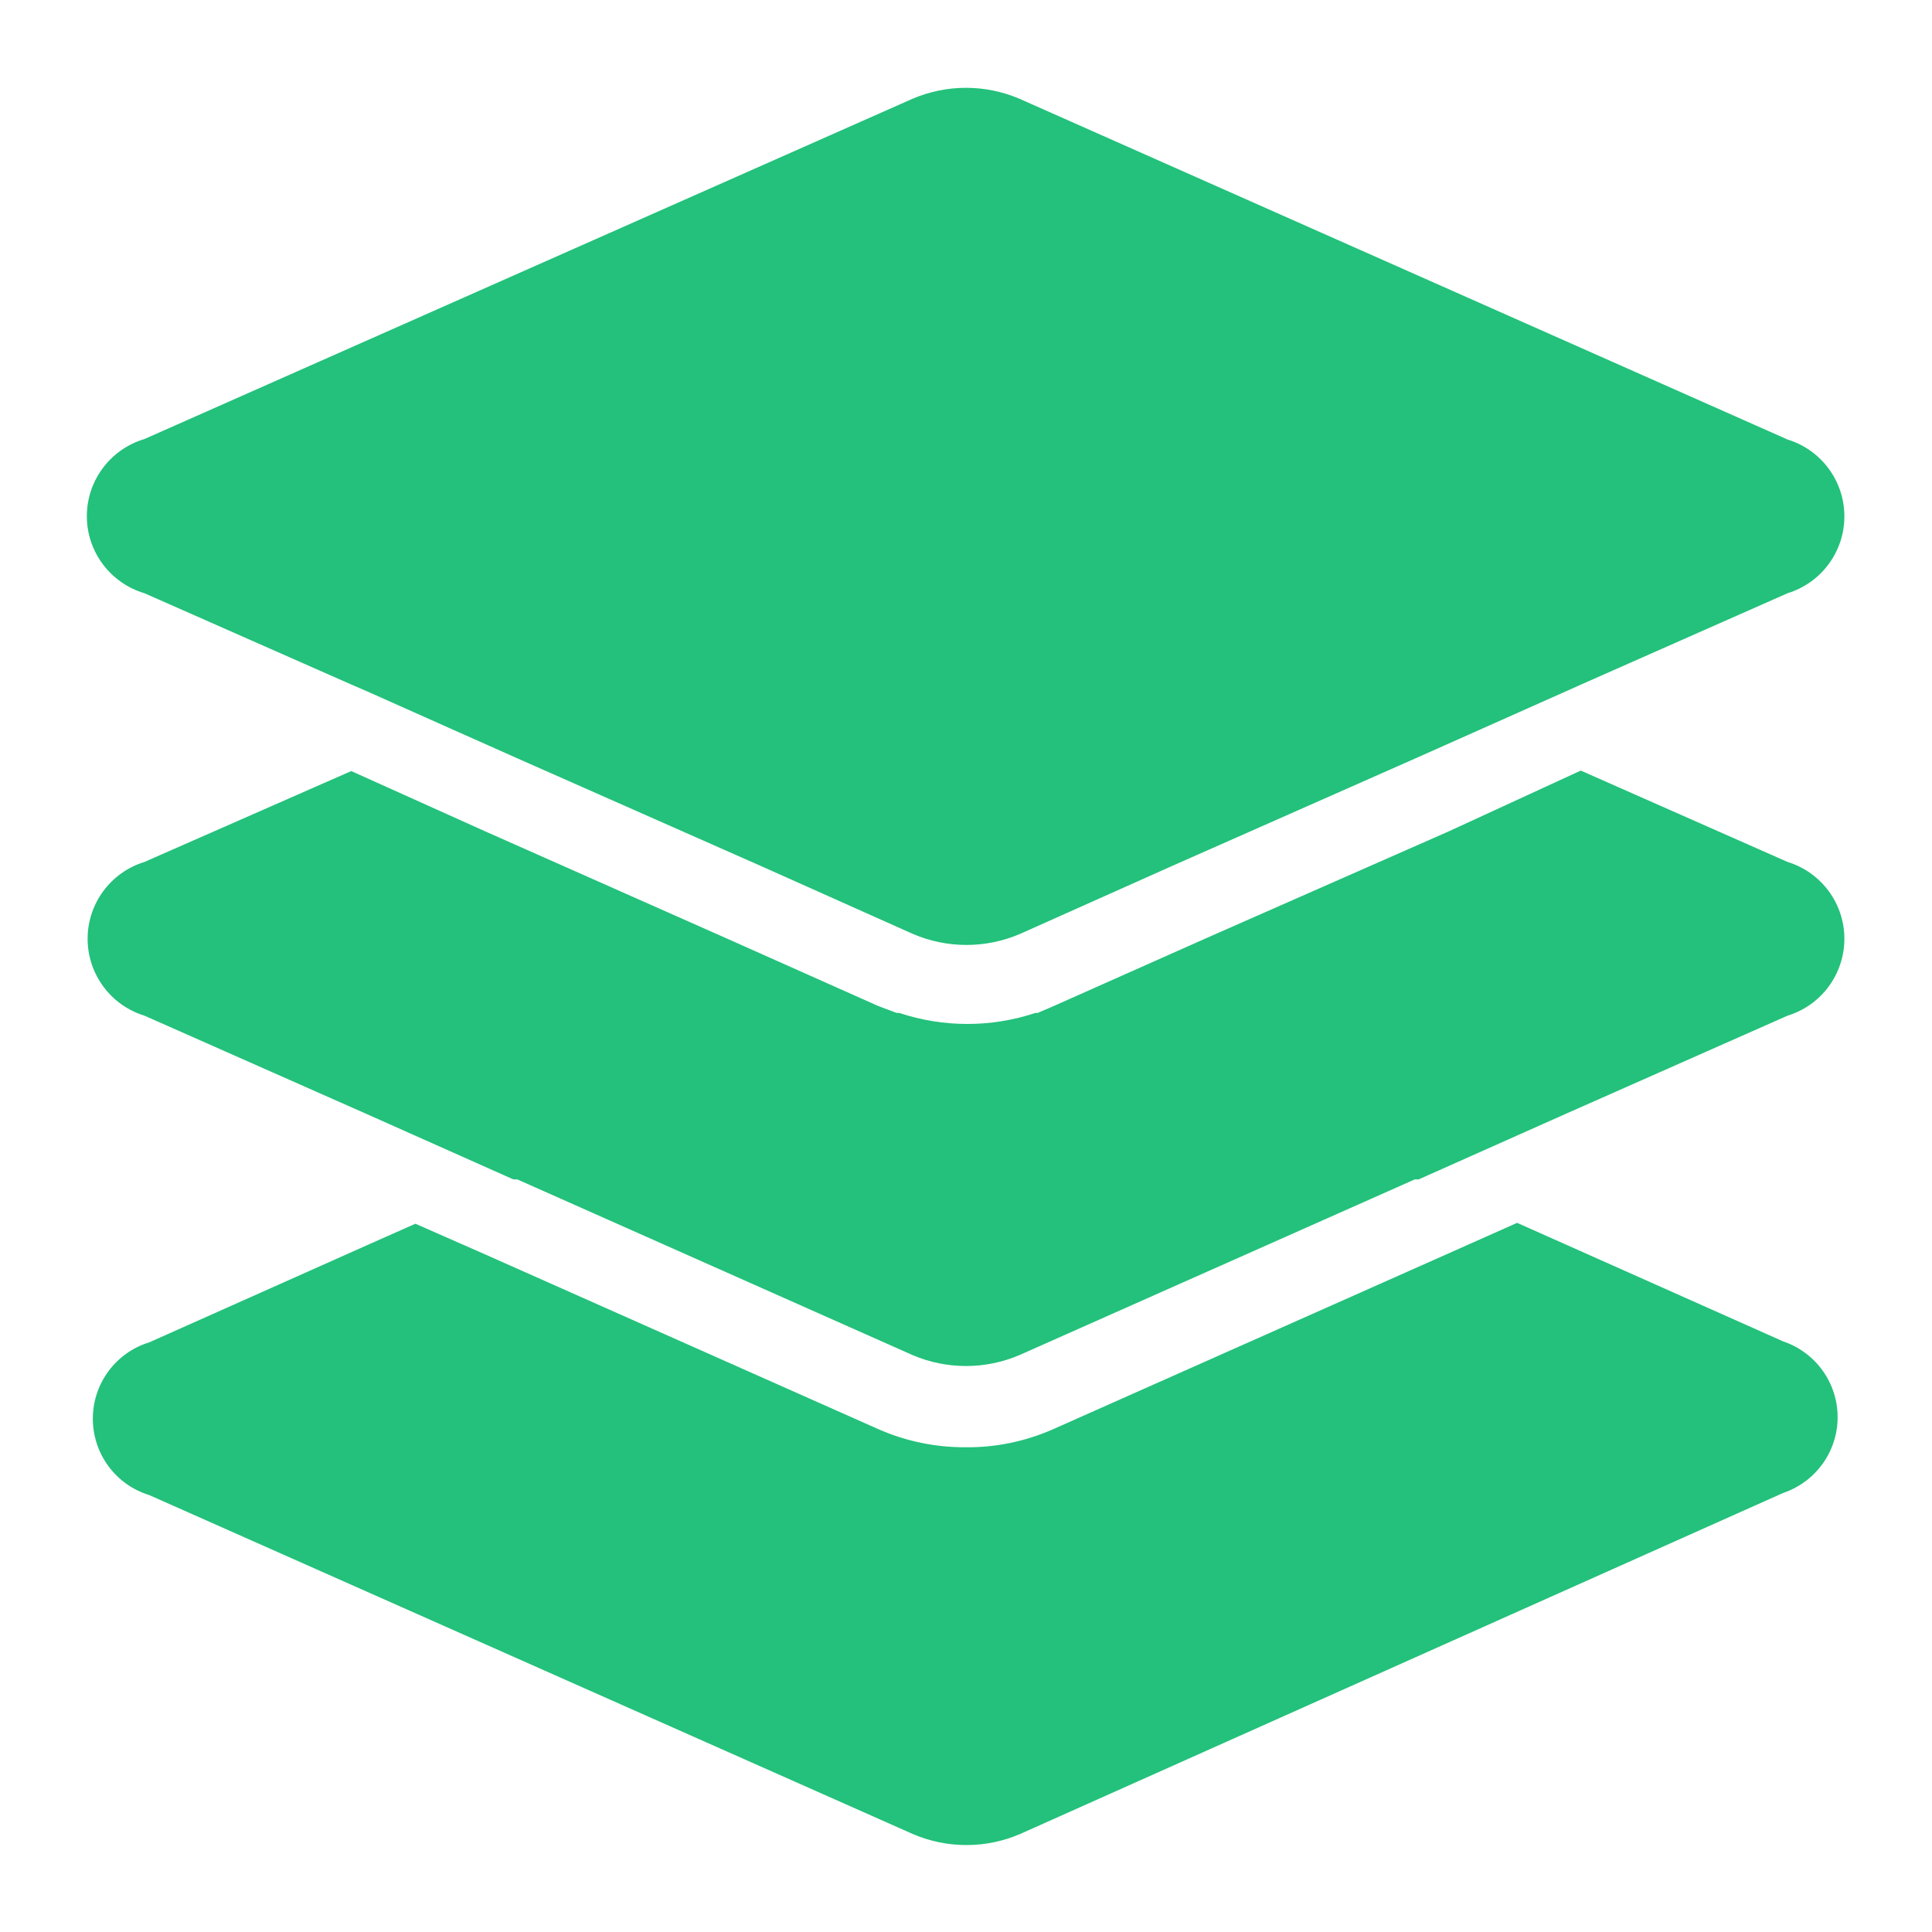 <svg xmlns="http://www.w3.org/2000/svg" xmlns:xlink="http://www.w3.org/1999/xlink" fill="none" version="1.1" width="20" height="20" viewBox="0 0 20 20"><defs><clipPath id="master_svg0_1_233"><rect x="0" y="0" width="20" height="20" rx="0"/></clipPath><clipPath id="master_svg1_1_237"><rect x="0" y="0" width="20" height="20" rx="0"/></clipPath></defs><g clip-path="url(#master_svg0_1_233)"><g></g><g clip-path="url(#master_svg1_1_237)"><g><path d="M18.459,13.886L16.186,12.873L15.705,12.659L14.991,12.977L10.9,14.796C10.614,14.922,10.304,14.986,9.991,14.982C9.686,14.983,9.384,14.921,9.105,14.8L5.014,12.982L4.3,12.668L3.818,12.882L1.545,13.896C1.198,14.002,0.961,14.323,0.961,14.686C0.961,15.05,1.198,15.371,1.545,15.477L9.45,18.986C9.804,19.138,10.205,19.138,10.559,18.986L18.459,15.455C18.796,15.341,19.023,15.026,19.023,14.671C19.023,14.315,18.796,14,18.459,13.886Z" fill="#23c17b" fill-opacity="1"/></g><g><path d="M18.505,8.923L16.364,7.977L15,8.605L12.473,9.718L10.909,10.414L10.741,10.486L10.718,10.486C10.261,10.638,9.767,10.638,9.309,10.486L9.282,10.486L9.091,10.414L7.541,9.723L5.009,8.6L3.636,7.982L1.495,8.923C1.146,9.03,0.907,9.353,0.907,9.718C0.907,10.084,1.146,10.407,1.495,10.514L3.795,11.532L5.314,12.209L5.355,12.209L9.445,14.027C9.8,14.179,10.2,14.179,10.555,14.027L14.646,12.209L14.686,12.209L16.205,11.532L18.505,10.514C18.854,10.407,19.093,10.084,19.093,9.718C19.093,9.353,18.854,9.03,18.505,8.923Z" fill="#23c17b" fill-opacity="1"/></g><g><path d="M1.495,6.141L3.636,7.086L3.805,7.159L4.141,7.309L4.641,7.532L5.364,7.854L7.895,8.973L9.45,9.668C9.804,9.82,10.205,9.82,10.559,9.668L12.114,8.973L14.645,7.854L15.368,7.532L15.868,7.309L16.205,7.159L16.377,7.082L18.505,6.141C18.854,6.034,19.093,5.711,19.093,5.345C19.093,4.98,18.854,4.657,18.505,4.55L10.555,1.023C10.2,0.871,9.8,0.871,9.445,1.023L1.495,4.545C1.142,4.65,0.899,4.975,0.899,5.343C0.899,5.712,1.142,6.036,1.495,6.141Z" fill="#23c17b" fill-opacity="1"/></g></g></g></svg>